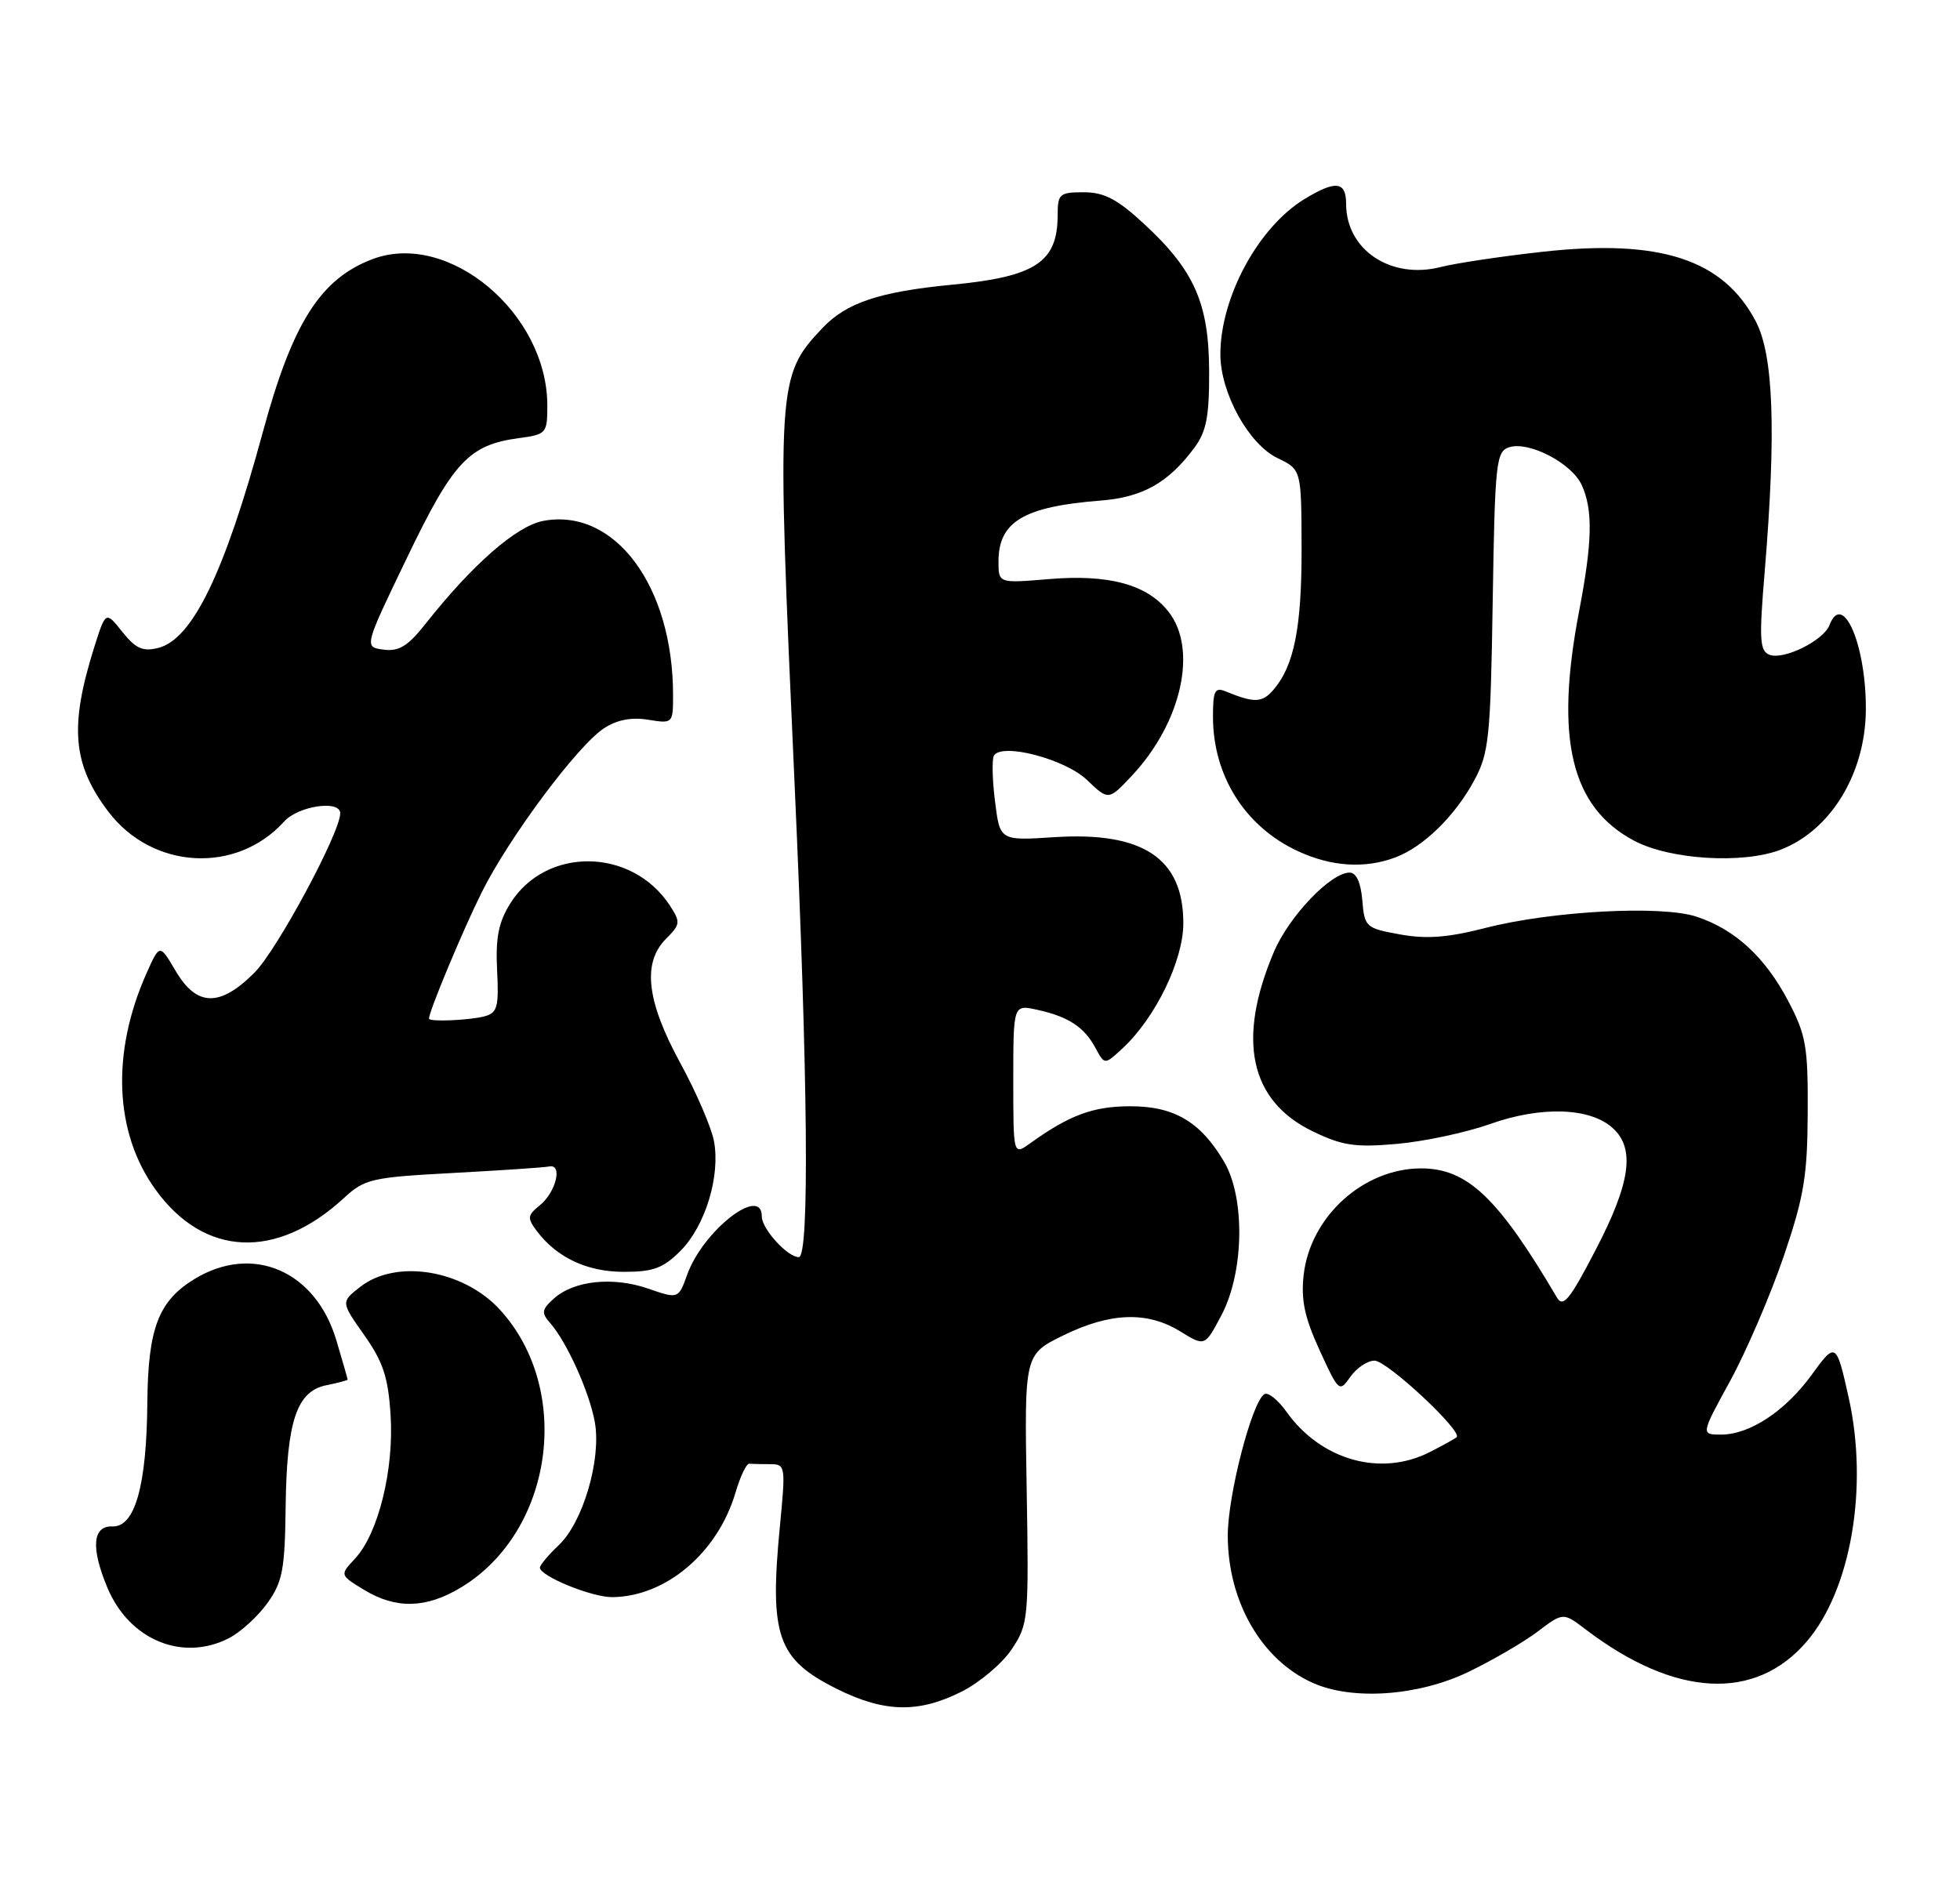 <?xml version="1.0" encoding="UTF-8" standalone="no"?>
<!DOCTYPE svg PUBLIC "-//W3C//DTD SVG 1.1//EN" "http://www.w3.org/Graphics/SVG/1.1/DTD/svg11.dtd" >
<svg xmlns="http://www.w3.org/2000/svg" xmlns:xlink="http://www.w3.org/1999/xlink" version="1.1" viewBox="0 0 265 256">
 <g >
 <path fill="currentColor"
d=" M 130.03 228.75 C 132.48 227.51 135.53 224.93 136.80 223.01 C 139.04 219.64 139.11 218.95 138.81 201.35 C 138.50 183.17 138.50 183.17 143.77 180.58 C 150.13 177.47 155.13 177.30 159.58 180.05 C 162.91 182.10 162.91 182.10 165.17 177.80 C 168.21 172.01 168.37 161.97 165.50 157.10 C 162.30 151.67 158.72 149.57 152.72 149.60 C 147.75 149.62 144.56 150.81 139.25 154.63 C 137.00 156.24 137.00 156.24 137.00 146.04 C 137.00 135.84 137.00 135.84 140.22 136.55 C 144.44 137.47 146.60 138.89 148.11 141.71 C 149.35 144.02 149.35 144.02 151.78 141.76 C 156.22 137.64 159.98 129.90 159.99 124.88 C 160.01 116.09 154.56 112.44 142.57 113.21 C 135.19 113.69 135.19 113.69 134.53 108.36 C 134.16 105.43 134.10 102.65 134.39 102.17 C 135.49 100.41 144.02 102.65 146.97 105.48 C 149.88 108.26 149.88 108.26 153.05 104.88 C 159.76 97.72 161.98 87.78 157.98 82.71 C 155.10 79.04 149.92 77.63 141.84 78.31 C 135.00 78.88 135.00 78.88 135.00 75.94 C 135.00 70.54 138.41 68.51 148.82 67.69 C 154.47 67.25 157.93 65.31 161.44 60.61 C 163.11 58.38 163.50 56.39 163.48 50.18 C 163.45 40.99 161.47 36.53 154.61 30.21 C 151.05 26.92 149.27 26.00 146.52 26.00 C 143.26 26.00 143.00 26.22 143.00 29.07 C 143.00 35.45 140.03 37.42 128.74 38.50 C 118.89 39.45 114.45 40.93 111.21 44.35 C 105.03 50.89 104.98 51.78 107.43 106.00 C 109.25 146.08 109.46 170.00 108.00 170.00 C 106.47 170.00 103.00 166.19 103.00 164.50 C 103.00 160.22 95.07 166.40 92.92 172.35 C 91.72 175.67 91.72 175.67 87.61 174.25 C 82.85 172.61 77.57 173.17 74.87 175.62 C 73.24 177.09 73.17 177.54 74.38 178.91 C 76.65 181.50 79.68 188.22 80.42 192.30 C 81.33 197.32 78.82 205.88 75.53 208.97 C 74.14 210.28 73.00 211.64 73.00 211.99 C 73.00 213.14 80.01 216.00 82.78 215.98 C 90.03 215.92 97.04 209.98 99.44 201.85 C 100.08 199.67 100.92 197.91 101.30 197.94 C 101.69 197.97 102.96 198.00 104.13 198.00 C 106.19 198.00 106.23 198.25 105.46 206.25 C 104.00 221.25 105.08 224.37 113.17 228.40 C 119.58 231.59 124.21 231.69 130.03 228.75 Z  M 198.50 226.11 C 201.80 224.52 206.04 222.05 207.92 220.62 C 211.35 218.03 211.35 218.03 214.42 220.37 C 226.46 229.53 237.32 230.12 244.28 221.98 C 250.26 215.00 252.65 201.12 249.95 189.00 C 248.28 181.49 248.19 181.44 244.95 185.91 C 241.40 190.81 236.59 193.99 232.72 194.00 C 229.95 194.00 229.95 194.00 233.92 186.75 C 236.10 182.76 239.34 175.22 241.13 170.00 C 243.90 161.86 244.37 159.07 244.41 150.50 C 244.46 141.54 244.19 139.97 241.78 135.38 C 238.67 129.45 234.58 125.67 229.37 123.96 C 224.62 122.39 209.75 123.19 200.78 125.50 C 195.75 126.79 192.86 127.01 189.28 126.36 C 184.66 125.52 184.49 125.37 184.19 121.75 C 183.99 119.34 183.38 118.00 182.47 118.00 C 179.92 118.00 174.28 123.91 172.23 128.74 C 167.19 140.62 168.98 148.87 177.48 152.99 C 181.48 154.92 183.21 155.19 188.85 154.69 C 192.51 154.37 198.20 153.16 201.50 151.99 C 208.38 149.55 214.98 149.77 218.04 152.54 C 221.11 155.31 220.46 159.95 215.75 169.00 C 212.24 175.77 211.34 176.88 210.50 175.46 C 202.56 161.97 198.40 158.01 192.15 158.00 C 184.35 158.00 177.15 164.52 176.26 172.41 C 175.88 175.77 176.38 178.15 178.41 182.58 C 181.00 188.24 181.09 188.32 182.58 186.18 C 183.43 184.98 184.89 184.00 185.84 184.00 C 187.54 184.00 197.80 193.57 196.94 194.35 C 196.70 194.57 195.06 195.48 193.30 196.37 C 186.67 199.74 178.61 197.47 173.94 190.92 C 172.79 189.30 171.44 188.23 170.95 188.53 C 169.27 189.57 166.00 202.19 166.00 207.64 C 166.00 216.57 170.57 224.49 177.50 227.58 C 182.87 229.98 191.76 229.35 198.50 226.11 Z  M 30.97 221.52 C 32.55 220.70 34.89 218.56 36.17 216.77 C 38.20 213.92 38.52 212.24 38.62 203.76 C 38.77 192.14 40.12 188.13 44.14 187.32 C 45.71 187.01 47.00 186.66 47.00 186.56 C 47.00 186.45 46.32 184.07 45.48 181.26 C 42.69 171.85 34.16 168.17 26.30 172.96 C 21.42 175.94 20.01 179.62 19.92 189.70 C 19.83 200.92 18.24 206.53 15.20 206.42 C 12.51 206.32 12.26 209.30 14.52 214.70 C 17.47 221.77 24.69 224.76 30.97 221.52 Z  M 62.35 214.66 C 74.80 207.12 77.49 188.00 67.63 177.15 C 62.68 171.71 53.55 170.20 48.68 174.04 C 46.09 176.07 46.09 176.07 49.25 180.55 C 51.80 184.17 52.49 186.25 52.81 191.39 C 53.28 198.75 51.14 207.40 48.01 210.76 C 45.93 212.99 45.93 212.99 49.22 214.99 C 53.53 217.62 57.63 217.52 62.35 214.66 Z  M 92.00 169.16 C 95.35 165.80 97.42 159.04 96.53 154.31 C 96.18 152.45 94.13 147.69 91.96 143.72 C 87.40 135.34 86.82 130.18 90.07 126.93 C 92.00 125.00 92.03 124.70 90.56 122.44 C 85.42 114.60 73.79 114.46 68.98 122.19 C 67.40 124.73 66.99 126.82 67.21 131.20 C 67.46 136.19 67.25 136.97 65.50 137.44 C 63.47 137.98 58.00 138.21 58.00 137.75 C 58.00 136.76 62.61 125.72 65.13 120.67 C 68.84 113.23 78.08 100.83 81.67 98.48 C 83.41 97.34 85.38 96.96 87.63 97.33 C 90.97 97.87 91.00 97.84 91.00 93.99 C 91.00 79.24 83.10 68.63 73.45 70.44 C 69.82 71.13 63.87 76.33 57.50 84.40 C 55.14 87.38 53.94 88.12 51.86 87.85 C 49.21 87.50 49.21 87.50 55.03 75.42 C 61.28 62.42 63.40 60.16 70.14 59.25 C 73.87 58.75 74.00 58.61 74.00 54.84 C 74.00 42.36 60.64 31.16 50.37 35.04 C 43.32 37.71 39.55 43.64 35.54 58.42 C 30.36 77.49 26.02 86.46 21.39 87.62 C 19.30 88.14 18.35 87.71 16.54 85.45 C 14.29 82.62 14.29 82.62 12.73 87.56 C 9.37 98.24 9.81 103.36 14.64 109.75 C 20.58 117.59 31.95 118.24 38.41 111.10 C 40.33 108.97 46.00 108.14 46.00 109.98 C 46.00 112.60 37.46 128.47 34.41 131.53 C 29.73 136.21 26.61 136.14 23.76 131.32 C 21.59 127.63 21.59 127.63 19.83 131.57 C 15.01 142.36 15.46 153.19 21.04 160.89 C 27.62 169.98 37.38 170.41 46.50 162.01 C 49.31 159.42 50.23 159.21 61.27 158.62 C 67.74 158.27 73.59 157.88 74.27 157.74 C 76.11 157.38 75.16 161.25 72.98 163.00 C 71.32 164.33 71.27 164.72 72.54 166.42 C 75.24 170.04 79.35 171.99 84.33 171.99 C 88.30 172.00 89.66 171.50 92.00 169.16 Z  M 188.68 115.94 C 192.48 114.50 196.73 110.35 199.34 105.50 C 201.31 101.85 201.53 99.74 201.82 81.29 C 202.12 62.47 202.28 61.05 204.05 60.48 C 206.74 59.63 212.51 62.64 213.86 65.60 C 215.39 68.94 215.30 73.28 213.50 82.66 C 210.19 99.96 212.41 109.17 220.96 113.70 C 225.78 116.25 235.59 116.86 240.68 114.93 C 247.47 112.36 252.18 104.69 252.27 96.08 C 252.35 87.30 249.16 79.82 247.35 84.54 C 246.55 86.62 241.18 89.28 239.26 88.55 C 237.91 88.03 237.82 86.54 238.60 77.23 C 240.16 58.37 239.79 48.06 237.41 43.50 C 233.01 35.07 224.49 32.28 208.55 34.05 C 203.02 34.66 196.83 35.59 194.79 36.11 C 188.05 37.83 182.00 33.79 182.00 27.57 C 182.00 24.51 180.59 24.35 176.37 26.92 C 170.13 30.72 165.00 40.20 165.00 47.91 C 165.00 53.13 168.82 60.07 172.73 61.95 C 175.95 63.50 175.95 63.50 175.98 74.10 C 176.00 84.88 174.97 90.06 172.15 93.31 C 170.64 95.05 169.58 95.08 165.75 93.51 C 164.25 92.89 164.00 93.38 164.00 96.93 C 164.00 104.93 168.35 111.81 175.50 115.11 C 180.04 117.21 184.57 117.49 188.68 115.94 Z "/>
</g>
</svg>